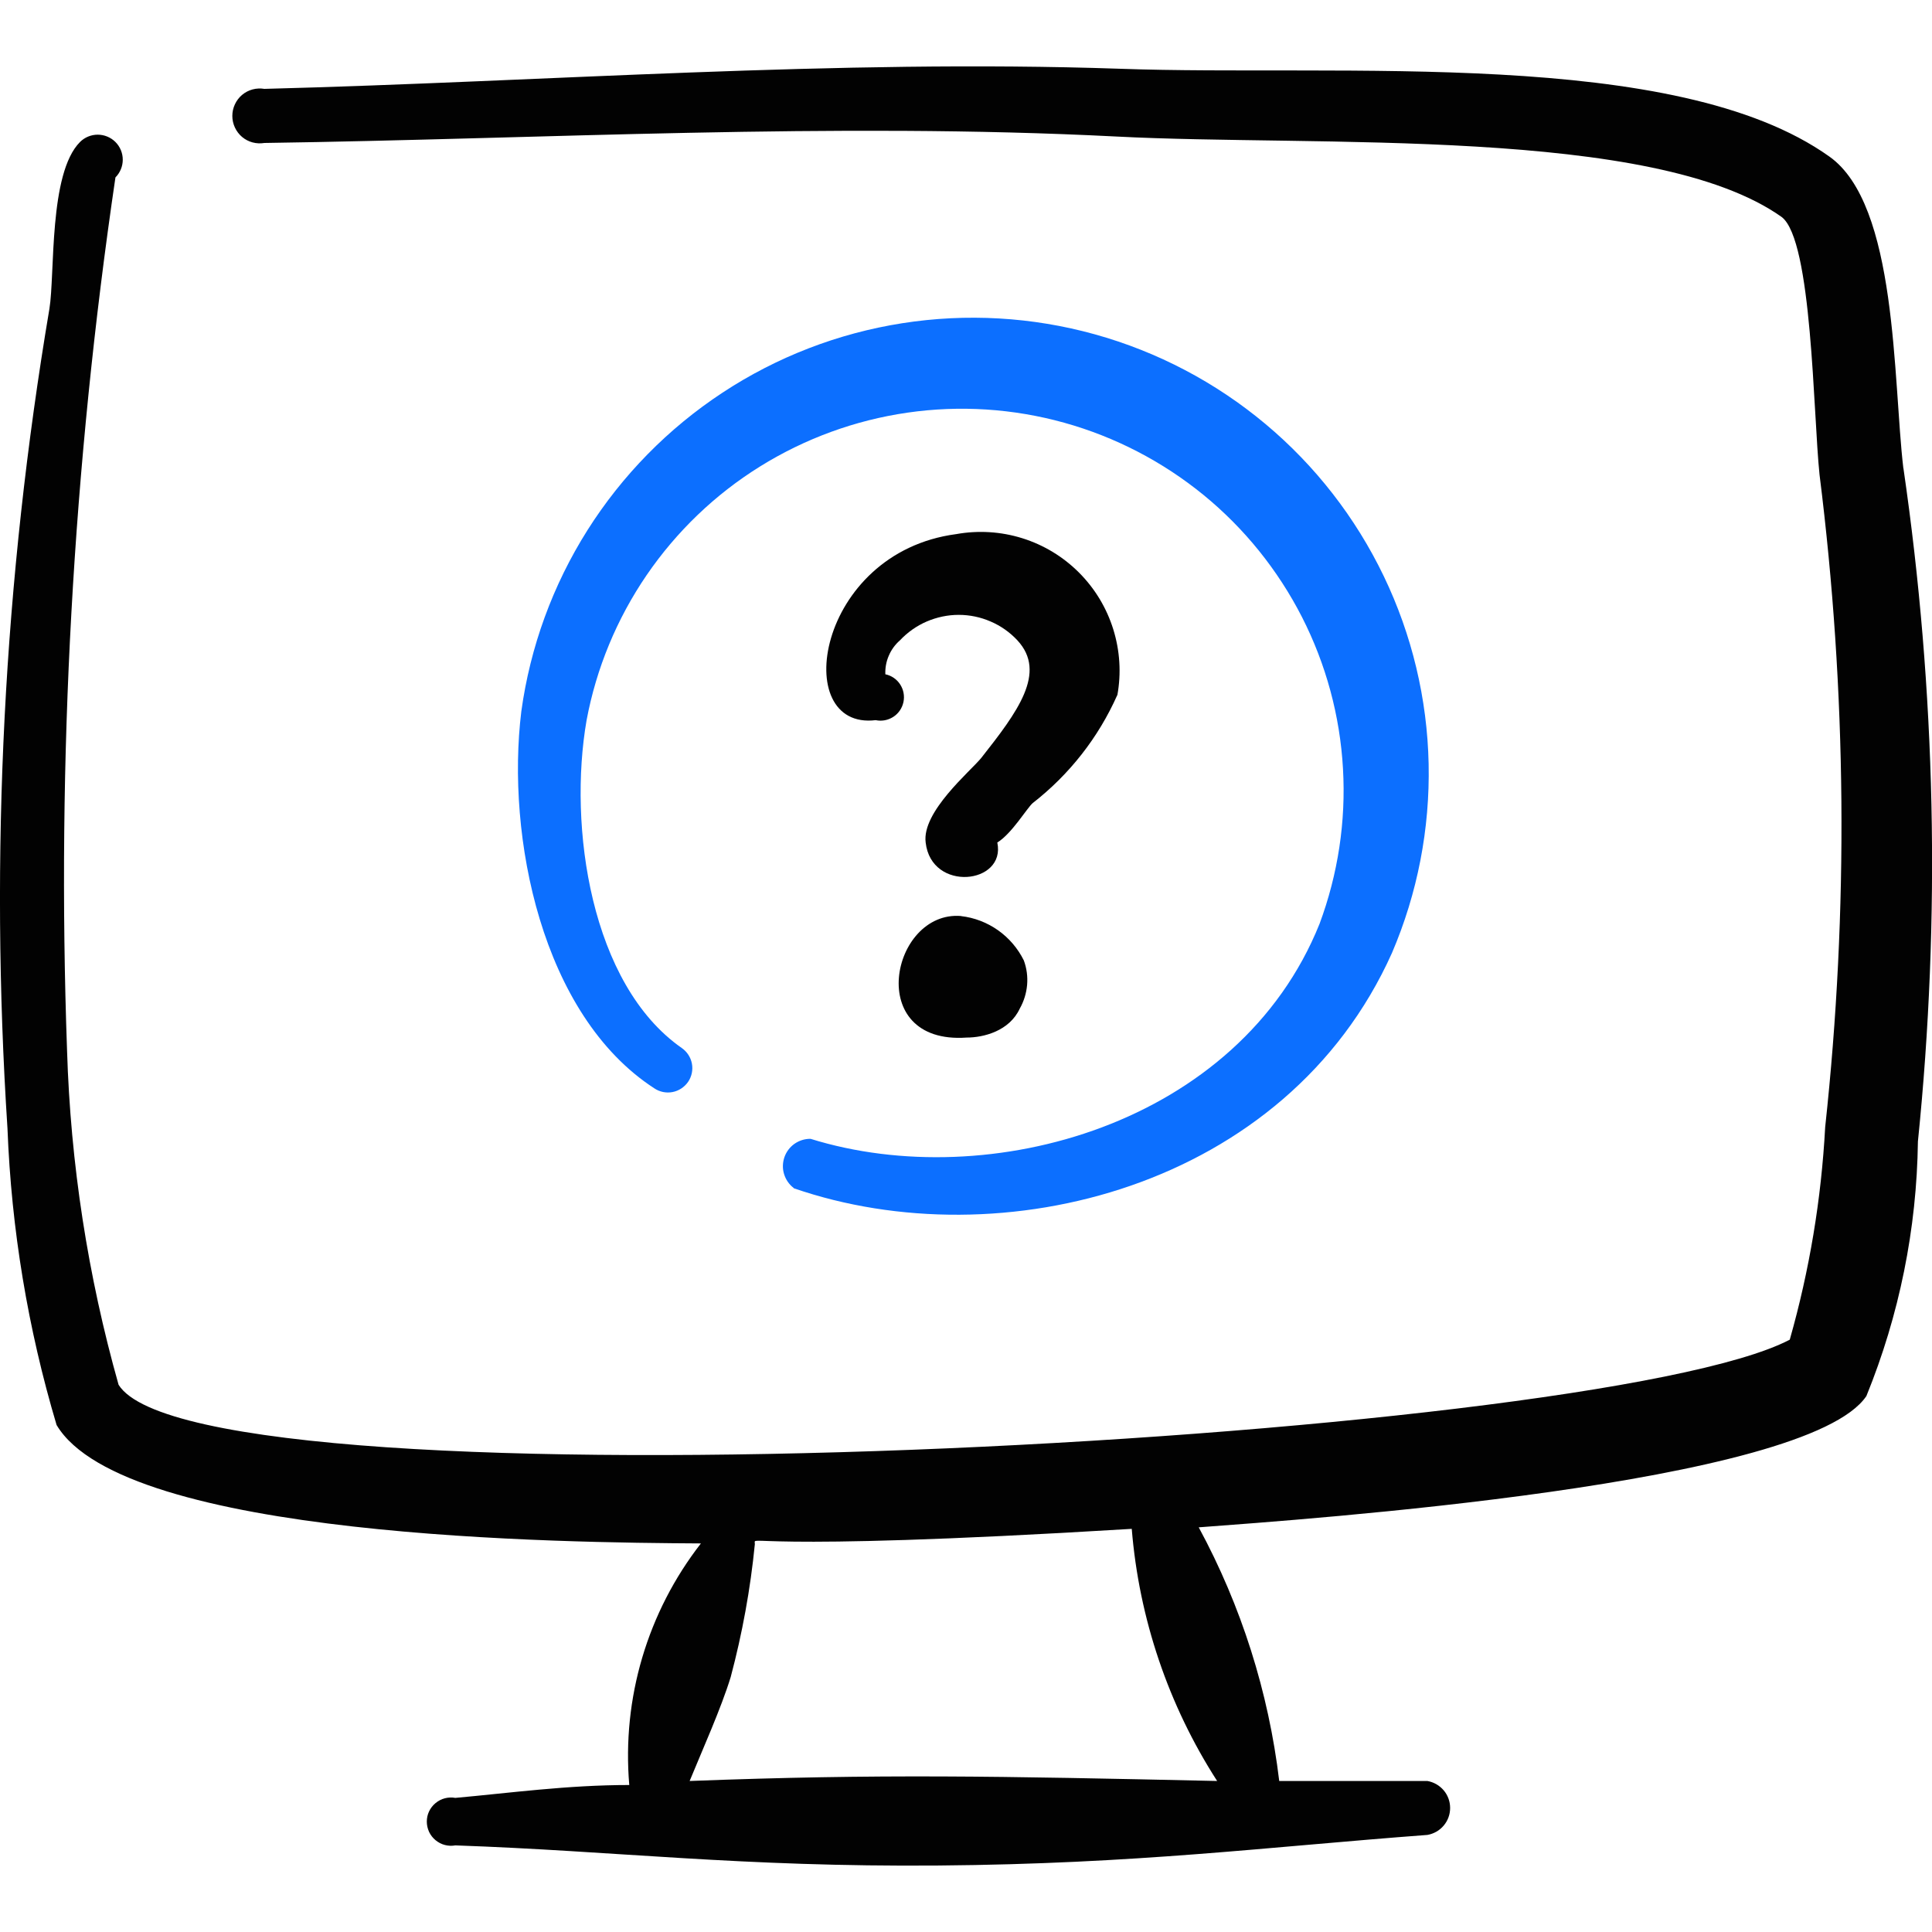 <svg xmlns="http://www.w3.org/2000/svg" fill="none" viewBox="0 0 24 24" id="Desktop-Action-Monitor-Question--Streamline-Freehand">
  <desc>
    Desktop Action Monitor Question Streamline Icon: https://streamlinehq.com
  </desc>
  <path fill="#0c6fff" fill-rule="evenodd" d="M9.858 14.76c2.571 0.89 6.123 0 7.433 -2.921 0.318 -0.742 0.473 -1.544 0.456 -2.351 -0.017 -0.807 -0.207 -1.602 -0.557 -2.33 -0.35 -0.728 -0.851 -1.373 -1.47 -1.891 -0.619 -0.518 -1.342 -0.898 -2.12 -1.114 -0.778 -0.216 -1.593 -0.263 -2.391 -0.138 -0.798 0.125 -1.56 0.419 -2.234 0.863 -0.675 0.444 -1.247 1.027 -1.678 1.709 -0.431 0.683 -0.711 1.45 -0.821 2.25 -0.19 1.551 0.25 3.772 1.651 4.682 0.066 0.045 0.148 0.062 0.227 0.047 0.079 -0.015 0.148 -0.061 0.194 -0.127 0.045 -0.066 0.062 -0.148 0.047 -0.227 -0.015 -0.079 -0.061 -0.148 -0.127 -0.194 -1.131 -0.79 -1.411 -2.751 -1.181 -4.072 0.121 -0.646 0.375 -1.259 0.746 -1.802 0.371 -0.542 0.85 -1.002 1.408 -1.349 0.558 -0.347 1.181 -0.575 1.832 -0.669 0.65 -0.094 1.313 -0.051 1.946 0.125 0.633 0.176 1.222 0.482 1.731 0.897 0.509 0.416 0.925 0.933 1.224 1.518 0.298 0.585 0.472 1.226 0.509 1.882 0.038 0.656 -0.062 1.312 -0.291 1.928 -1 2.491 -4.102 3.361 -6.323 2.671 -0.071 -0.001 -0.141 0.021 -0.2 0.062 -0.058 0.041 -0.102 0.1 -0.125 0.167 -0.023 0.068 -0.025 0.141 -0.004 0.209 0.021 0.068 0.062 0.129 0.119 0.172Z" clip-rule="evenodd" stroke-width="1"></path>
  <path fill="#020202" fill-rule="evenodd" d="M23.644 5.816c-0.13 -1.101 -0.07 -3.272 -0.92 -3.872C20.813 0.584 16.661 0.954 13.909 0.854c-3.512 -0.12 -7.143 0.16 -10.625 0.25 -0.049 -0.008 -0.099 -0.006 -0.147 0.007 -0.048 0.013 -0.092 0.036 -0.13 0.068 -0.038 0.032 -0.068 0.072 -0.089 0.117 -0.021 0.045 -0.032 0.094 -0.032 0.144 0 0.05 0.011 0.099 0.032 0.144 0.021 0.045 0.051 0.085 0.089 0.117 0.038 0.032 0.082 0.055 0.13 0.068 0.048 0.013 0.098 0.015 0.147 0.007 3.472 -0.05 7.063 -0.26 10.585 -0.08 2.481 0.13 6.673 -0.13 8.264 1 0.38 0.29 0.39 2.441 0.47 3.201 0.338 2.689 0.362 5.409 0.07 8.104 -0.048 0.894 -0.195 1.78 -0.44 2.641 -2.451 1.281 -19.749 2.181 -20.76 0.56 -0.382 -1.353 -0.597 -2.747 -0.64 -4.152C0.704 9.424 0.905 5.794 1.434 2.204c0.058 -0.058 0.091 -0.138 0.091 -0.22 0 -0.083 -0.033 -0.162 -0.091 -0.22 -0.058 -0.058 -0.138 -0.091 -0.22 -0.091 -0.083 0 -0.162 0.033 -0.22 0.091 -0.39 0.39 -0.31 1.641 -0.38 2.071C0.046 7.199 -0.129 10.616 0.093 14.02 0.141 15.268 0.346 16.505 0.703 17.702c0.84 1.411 6.313 1.461 8.004 1.471 -0.664 0.853 -0.982 1.925 -0.89 3.001 -0.77 0 -1.491 0.1 -2.161 0.16 -0.043 -0.008 -0.088 -0.006 -0.13 0.005 -0.043 0.011 -0.082 0.032 -0.116 0.06 -0.034 0.028 -0.061 0.063 -0.08 0.103 -0.019 0.04 -0.028 0.083 -0.028 0.127 0 0.044 0.01 0.087 0.028 0.127 0.019 0.04 0.046 0.075 0.08 0.103 0.034 0.028 0.073 0.049 0.116 0.06 0.043 0.011 0.087 0.013 0.13 0.005 2.001 0.07 3.542 0.27 6.003 0.25 2.461 -0.02 4.072 -0.23 6.073 -0.38 0.079 -0.014 0.151 -0.055 0.202 -0.116 0.052 -0.061 0.08 -0.139 0.08 -0.219 0 -0.08 -0.028 -0.158 -0.08 -0.219 -0.052 -0.061 -0.123 -0.102 -0.202 -0.116h-1.841c-0.132 -1.104 -0.471 -2.174 -1 -3.151 1.321 -0.1 7.553 -0.53 8.294 -1.631 0.409 -1.005 0.626 -2.077 0.64 -3.162 0.284 -2.785 0.224 -5.594 -0.18 -8.364ZM15.12 22.124c-2.741 -0.06 -4.192 -0.09 -6.553 0 0.16 -0.39 0.39 -0.9 0.51 -1.291 0.144 -0.541 0.245 -1.093 0.3 -1.651 0 -0.13 -0.24 0.11 4.682 -0.19 0.091 1.115 0.455 2.191 1.06 3.131Z" clip-rule="evenodd" stroke-width="1"></path>
  <path fill="#020202" fill-rule="evenodd" d="M13.88 8.637c0.05 -0.274 0.032 -0.555 -0.051 -0.821 -0.083 -0.266 -0.229 -0.507 -0.426 -0.704 -0.197 -0.197 -0.438 -0.343 -0.704 -0.426 -0.266 -0.083 -0.547 -0.1 -0.821 -0.051 -1.741 0.23 -2.071 2.441 -1 2.311 0.076 0.016 0.154 0.001 0.219 -0.041 0.065 -0.042 0.11 -0.108 0.126 -0.184 0.016 -0.076 0.001 -0.154 -0.041 -0.219 -0.042 -0.065 -0.108 -0.11 -0.184 -0.126 -0.003 -0.079 0.011 -0.158 0.043 -0.231 0.031 -0.073 0.078 -0.138 0.138 -0.19 0.094 -0.1 0.207 -0.18 0.332 -0.234 0.126 -0.054 0.261 -0.083 0.398 -0.083 0.137 0 0.272 0.028 0.398 0.083 0.126 0.054 0.239 0.134 0.332 0.234 0.37 0.4 0 0.89 -0.45 1.461 -0.14 0.17 -0.74 0.67 -0.69 1.05 0.07 0.62 1 0.52 0.89 0 0.18 -0.11 0.37 -0.43 0.44 -0.49 0.455 -0.354 0.816 -0.814 1.05 -1.341Z" clip-rule="evenodd" stroke-width="1"></path>
  <path fill="#020202" fill-rule="evenodd" d="M11.938 11.379c-0.87 -0.07 -1.21 1.6 0.07 1.51 0.21 0 0.53 -0.08 0.66 -0.36 0.051 -0.09 0.082 -0.191 0.091 -0.294 0.009 -0.104 -0.005 -0.208 -0.041 -0.305 -0.074 -0.149 -0.184 -0.278 -0.32 -0.374 -0.136 -0.096 -0.294 -0.157 -0.46 -0.176Z" clip-rule="evenodd" stroke-width="1"></path>
</svg>